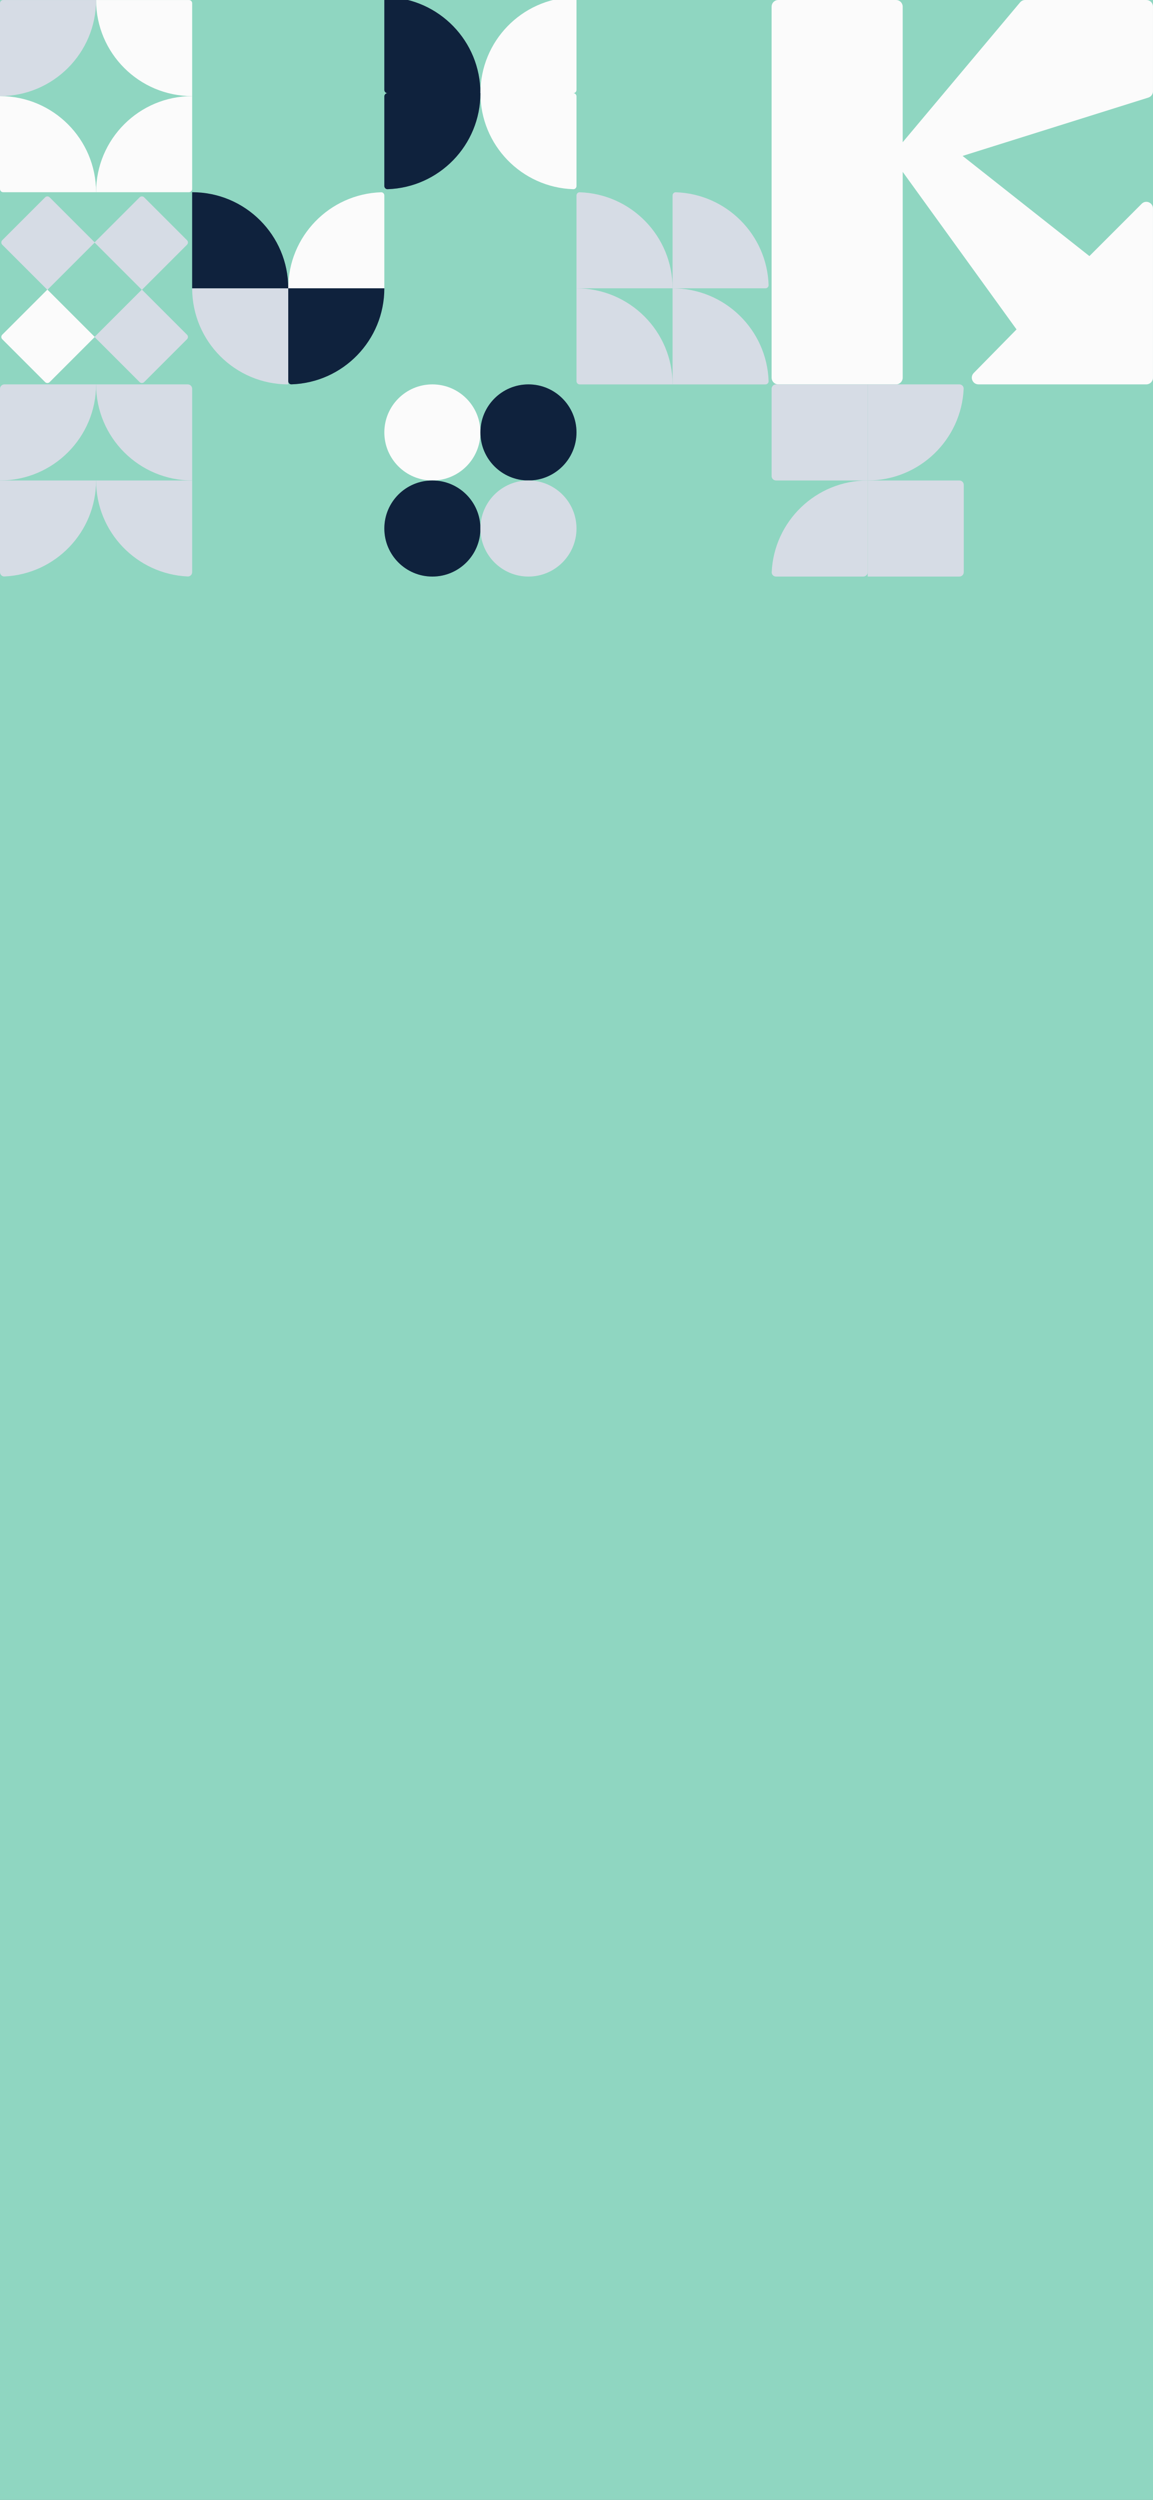 <svg width="393" height="852" viewBox="0 0 393 852" fill="none" xmlns="http://www.w3.org/2000/svg">
<rect x="0" y="0" width="393" height="852" fill="#808080" stroke="none"/>
<g clip-path="url(#clip0_24_1947)">
<rect width="393" height="852" fill="#8FD6C1"/>
<path d="M32.75 0.008H64.4C65.007 0.008 65.5 0.5 65.5 1.108V32.758C47.413 32.758 32.75 18.095 32.75 0.008Z" fill="#FBFBFB"/>
<path d="M65.5 32.758V64.408C65.5 65.015 65.007 65.508 64.4 65.508H32.75C32.75 47.421 47.413 32.758 65.5 32.758Z" fill="#FBFBFB"/>
<path d="M32.75 0.008C32.75 18.095 18.087 32.758 0 32.758V1.108C0 0.5 0.492 0.008 1.1 0.008H32.75Z" fill="#D6DCE5"/>
<path d="M32.75 65.508C32.75 47.421 18.087 32.758 0 32.758V64.408C0 65.015 0.492 65.508 1.1 65.508H32.75Z" fill="#FBFBFB"/>
<path d="M98.25 131.008L98.25 98.258L65.5 98.258C65.5 116.345 80.163 131.008 98.25 131.008Z" fill="#D6DCE5"/>
<path d="M98.25 98.258C98.25 80.539 112.321 66.107 129.898 65.526C130.505 65.506 131 66 131 66.608L131 98.258L98.25 98.258Z" fill="#FBFBFB"/>
<path d="M65.5 65.508C83.587 65.508 98.25 80.171 98.25 98.258L65.5 98.258L65.5 65.508Z" fill="#132A4C"/>
<path d="M65.5 65.508C83.587 65.508 98.25 80.171 98.25 98.258L65.5 98.258L65.5 65.508Z" fill="black" fill-opacity="0.2"/>
<path d="M131 98.258C131 115.976 116.929 130.408 99.352 130.989C98.745 131.01 98.25 130.515 98.25 129.908L98.25 98.258L131 98.258Z" fill="#132A4C"/>
<path d="M131 98.258C131 115.976 116.929 130.408 99.352 130.989C98.745 131.01 98.25 130.515 98.25 129.908L98.25 98.258L131 98.258Z" fill="black" fill-opacity="0.2"/>
<path d="M392.994 31.091V2.275C392.994 1.02 391.983 0 390.736 0H349.423C348.76 0 348.127 0.296 347.698 0.806L307.685 48.463V2.275C307.685 1.018 306.674 0 305.427 0H265.258C264.011 0 263 1.018 263 2.275V128.725C263 129.982 264.011 131 265.258 131H305.429C306.676 131 307.687 129.982 307.687 128.725V58.577L346.486 112.269L331.899 127.124C330.485 128.56 331.498 130.998 333.502 130.998H390.736C391.981 130.998 392.992 129.98 392.992 128.723V71.061C392.992 69.037 390.573 68.023 389.147 69.447L371.324 87.276L328.101 53.139L391.415 33.258C392.359 32.962 393 32.084 393 31.089L392.994 31.091Z" fill="#FBFBFB"/>
<path d="M132.102 -0.982C131.495 -1.002 131 -0.507 131 0.1L131 30.65C131 31.258 131.492 31.75 132.1 31.75L163.75 31.75C163.75 14.032 149.679 -0.4 132.102 -0.982Z" fill="#132A4C"/>
<path d="M132.102 -0.982C131.495 -1.002 131 -0.507 131 0.1L131 30.65C131 31.258 131.492 31.75 132.1 31.75L163.75 31.75C163.75 14.032 149.679 -0.4 132.102 -0.982Z" fill="black" fill-opacity="0.2"/>
<path d="M196.5 63.4C196.5 64.008 196.005 64.502 195.398 64.482C177.821 63.901 163.75 49.468 163.75 31.75L195.4 31.75C196.008 31.75 196.5 32.243 196.5 32.85L196.5 63.4Z" fill="#FBFBFB"/>
<path d="M163.75 31.75C163.75 14.032 177.821 -0.4 195.398 -0.982C196.005 -1.002 196.5 -0.507 196.5 0.1L196.5 30.65C196.5 31.258 196.008 31.75 195.4 31.75L163.75 31.75Z" fill="#FBFBFB"/>
<path d="M163.75 31.75C163.75 49.468 149.679 63.901 132.102 64.482C131.495 64.502 131 64.007 131 63.4L131 32.85C131 32.242 131.492 31.75 132.1 31.75L163.75 31.75Z" fill="#132A4C"/>
<path d="M163.75 31.75C163.75 49.468 149.679 63.901 132.102 64.482C131.495 64.502 131 64.007 131 63.4L131 32.85C131 32.242 131.492 31.75 132.1 31.75L163.75 31.75Z" fill="black" fill-opacity="0.2"/>
<path d="M197.602 65.526C196.995 65.506 196.5 66 196.5 66.608L196.5 98.258L229.25 98.258C229.25 80.54 215.179 66.107 197.602 65.526Z" fill="#D6DCE5"/>
<path d="M229.25 98.258C246.968 98.258 261.401 112.329 261.982 129.906C262.002 130.513 261.508 131.008 260.9 131.008L229.25 131.008L229.25 98.258Z" fill="#D6DCE5"/>
<path d="M229.25 66.608C229.25 66 229.745 65.506 230.352 65.526C247.563 66.095 261.413 79.945 261.982 97.156C262.002 97.763 261.508 98.258 260.9 98.258L229.25 98.258L229.25 66.608Z" fill="#D6DCE5"/>
<path d="M196.5 98.257C214.587 98.257 229.25 112.92 229.25 131.007L197.6 131.007C196.992 131.007 196.5 130.515 196.5 129.907L196.5 98.257Z" fill="#D6DCE5"/>
<path d="M15.384 67.251L0.766 81.869C0.343 82.292 0.343 82.978 0.766 83.401L16.15 98.785L32.3 82.635L16.916 67.251C16.493 66.828 15.807 66.828 15.384 67.251Z" fill="#D6DCE5"/>
<path d="M47.594 67.251L32.21 82.635L48.36 98.784L63.743 83.401C64.166 82.978 64.166 82.292 63.743 81.869L49.126 67.251C48.703 66.828 48.017 66.828 47.594 67.251Z" fill="#D6DCE5"/>
<path d="M16.151 98.693L0.767 114.077C0.344 114.5 0.344 115.186 0.767 115.609L15.385 130.226C15.808 130.649 16.494 130.649 16.917 130.226L32.3 114.843L16.151 98.693Z" fill="#FBFBFB"/>
<path d="M48.358 98.692L32.208 114.842L47.592 130.226C48.015 130.649 48.701 130.649 49.124 130.226L63.742 115.608C64.165 115.185 64.165 114.499 63.742 114.076L48.358 98.692Z" fill="#D6DCE5"/>
<path d="M147.375 163.75C156.419 163.75 163.75 156.419 163.75 147.375C163.75 138.331 156.419 131 147.375 131C138.331 131 131 138.331 131 147.375C131 156.419 138.331 163.75 147.375 163.75Z" fill="#FBFBFB"/>
<path d="M180.125 163.75C189.169 163.75 196.5 156.419 196.5 147.375C196.5 138.331 189.169 131 180.125 131C171.081 131 163.75 138.331 163.75 147.375C163.75 156.419 171.081 163.75 180.125 163.75Z" fill="#132A4C"/>
<path d="M180.125 163.75C189.169 163.75 196.5 156.419 196.5 147.375C196.5 138.331 189.169 131 180.125 131C171.081 131 163.75 138.331 163.75 147.375C163.75 156.419 171.081 163.75 180.125 163.75Z" fill="black" fill-opacity="0.2"/>
<path d="M147.375 196.5C156.419 196.5 163.75 189.169 163.75 180.125C163.75 171.081 156.419 163.75 147.375 163.75C138.331 163.75 131 171.081 131 180.125C131 189.169 138.331 196.5 147.375 196.5Z" fill="#132A4C"/>
<path d="M147.375 196.5C156.419 196.5 163.75 189.169 163.75 180.125C163.75 171.081 156.419 163.75 147.375 163.75C138.331 163.75 131 171.081 131 180.125C131 189.169 138.331 196.5 147.375 196.5Z" fill="black" fill-opacity="0.2"/>
<path d="M180.125 196.5C189.169 196.5 196.5 189.169 196.5 180.125C196.5 171.081 189.169 163.75 180.125 163.75C171.081 163.75 163.75 171.081 163.75 180.125C163.75 189.169 171.081 196.5 180.125 196.5Z" fill="#D6DCE5"/>
<path d="M295.75 163.75L295.75 131L327 131C327.828 131 328.504 131.673 328.466 132.501C327.682 149.891 313.334 163.75 295.75 163.75Z" fill="#D6DCE5"/>
<path d="M295.75 163.75C278.166 163.75 263.818 177.609 263.034 194.999C262.996 195.827 263.672 196.5 264.5 196.5L294.25 196.5C295.078 196.5 295.75 195.828 295.75 195L295.75 163.75Z" fill="#D6DCE5"/>
<path d="M264.5 163.75C263.672 163.75 263 163.078 263 162.25L263 132.5C263 131.672 263.672 131 264.5 131L295.75 131L295.75 163.75L264.5 163.75Z" fill="#D6DCE5"/>
<path d="M295.75 196.5L295.75 163.75L327 163.75C327.828 163.75 328.5 164.422 328.5 165.25L328.5 195C328.5 195.828 327.828 196.5 327 196.5L295.75 196.5Z" fill="#D6DCE5"/>
<path d="M32.75 163.75L65.5 163.75L65.5 195C65.5 195.828 64.827 196.503 63.999 196.466C46.609 195.682 32.75 181.334 32.75 163.75Z" fill="#D6DCE5"/>
<path d="M-5.96046e-08 163.75L2.67236e-06 132.5C2.74478e-06 131.671 0.672 131 1.5 131L32.75 131C32.75 149.087 18.087 163.75 -5.96046e-08 163.75Z" fill="#D6DCE5"/>
<path d="M32.75 163.75C32.75 181.334 18.891 195.682 1.501 196.466C0.673 196.503 -5.60877e-06 195.828 -5.46392e-06 195L0 163.75L32.75 163.75Z" fill="#D6DCE5"/>
<path d="M32.75 131C32.75 149.087 47.413 163.75 65.5 163.75L65.5 132.5C65.5 131.671 64.828 131 64 131L32.75 131Z" fill="#D6DCE5"/>
</g>
<defs>
<clipPath id="clip0_24_1947">
<rect width="393" height="852" fill="white"/>
</clipPath>
</defs>
</svg>
